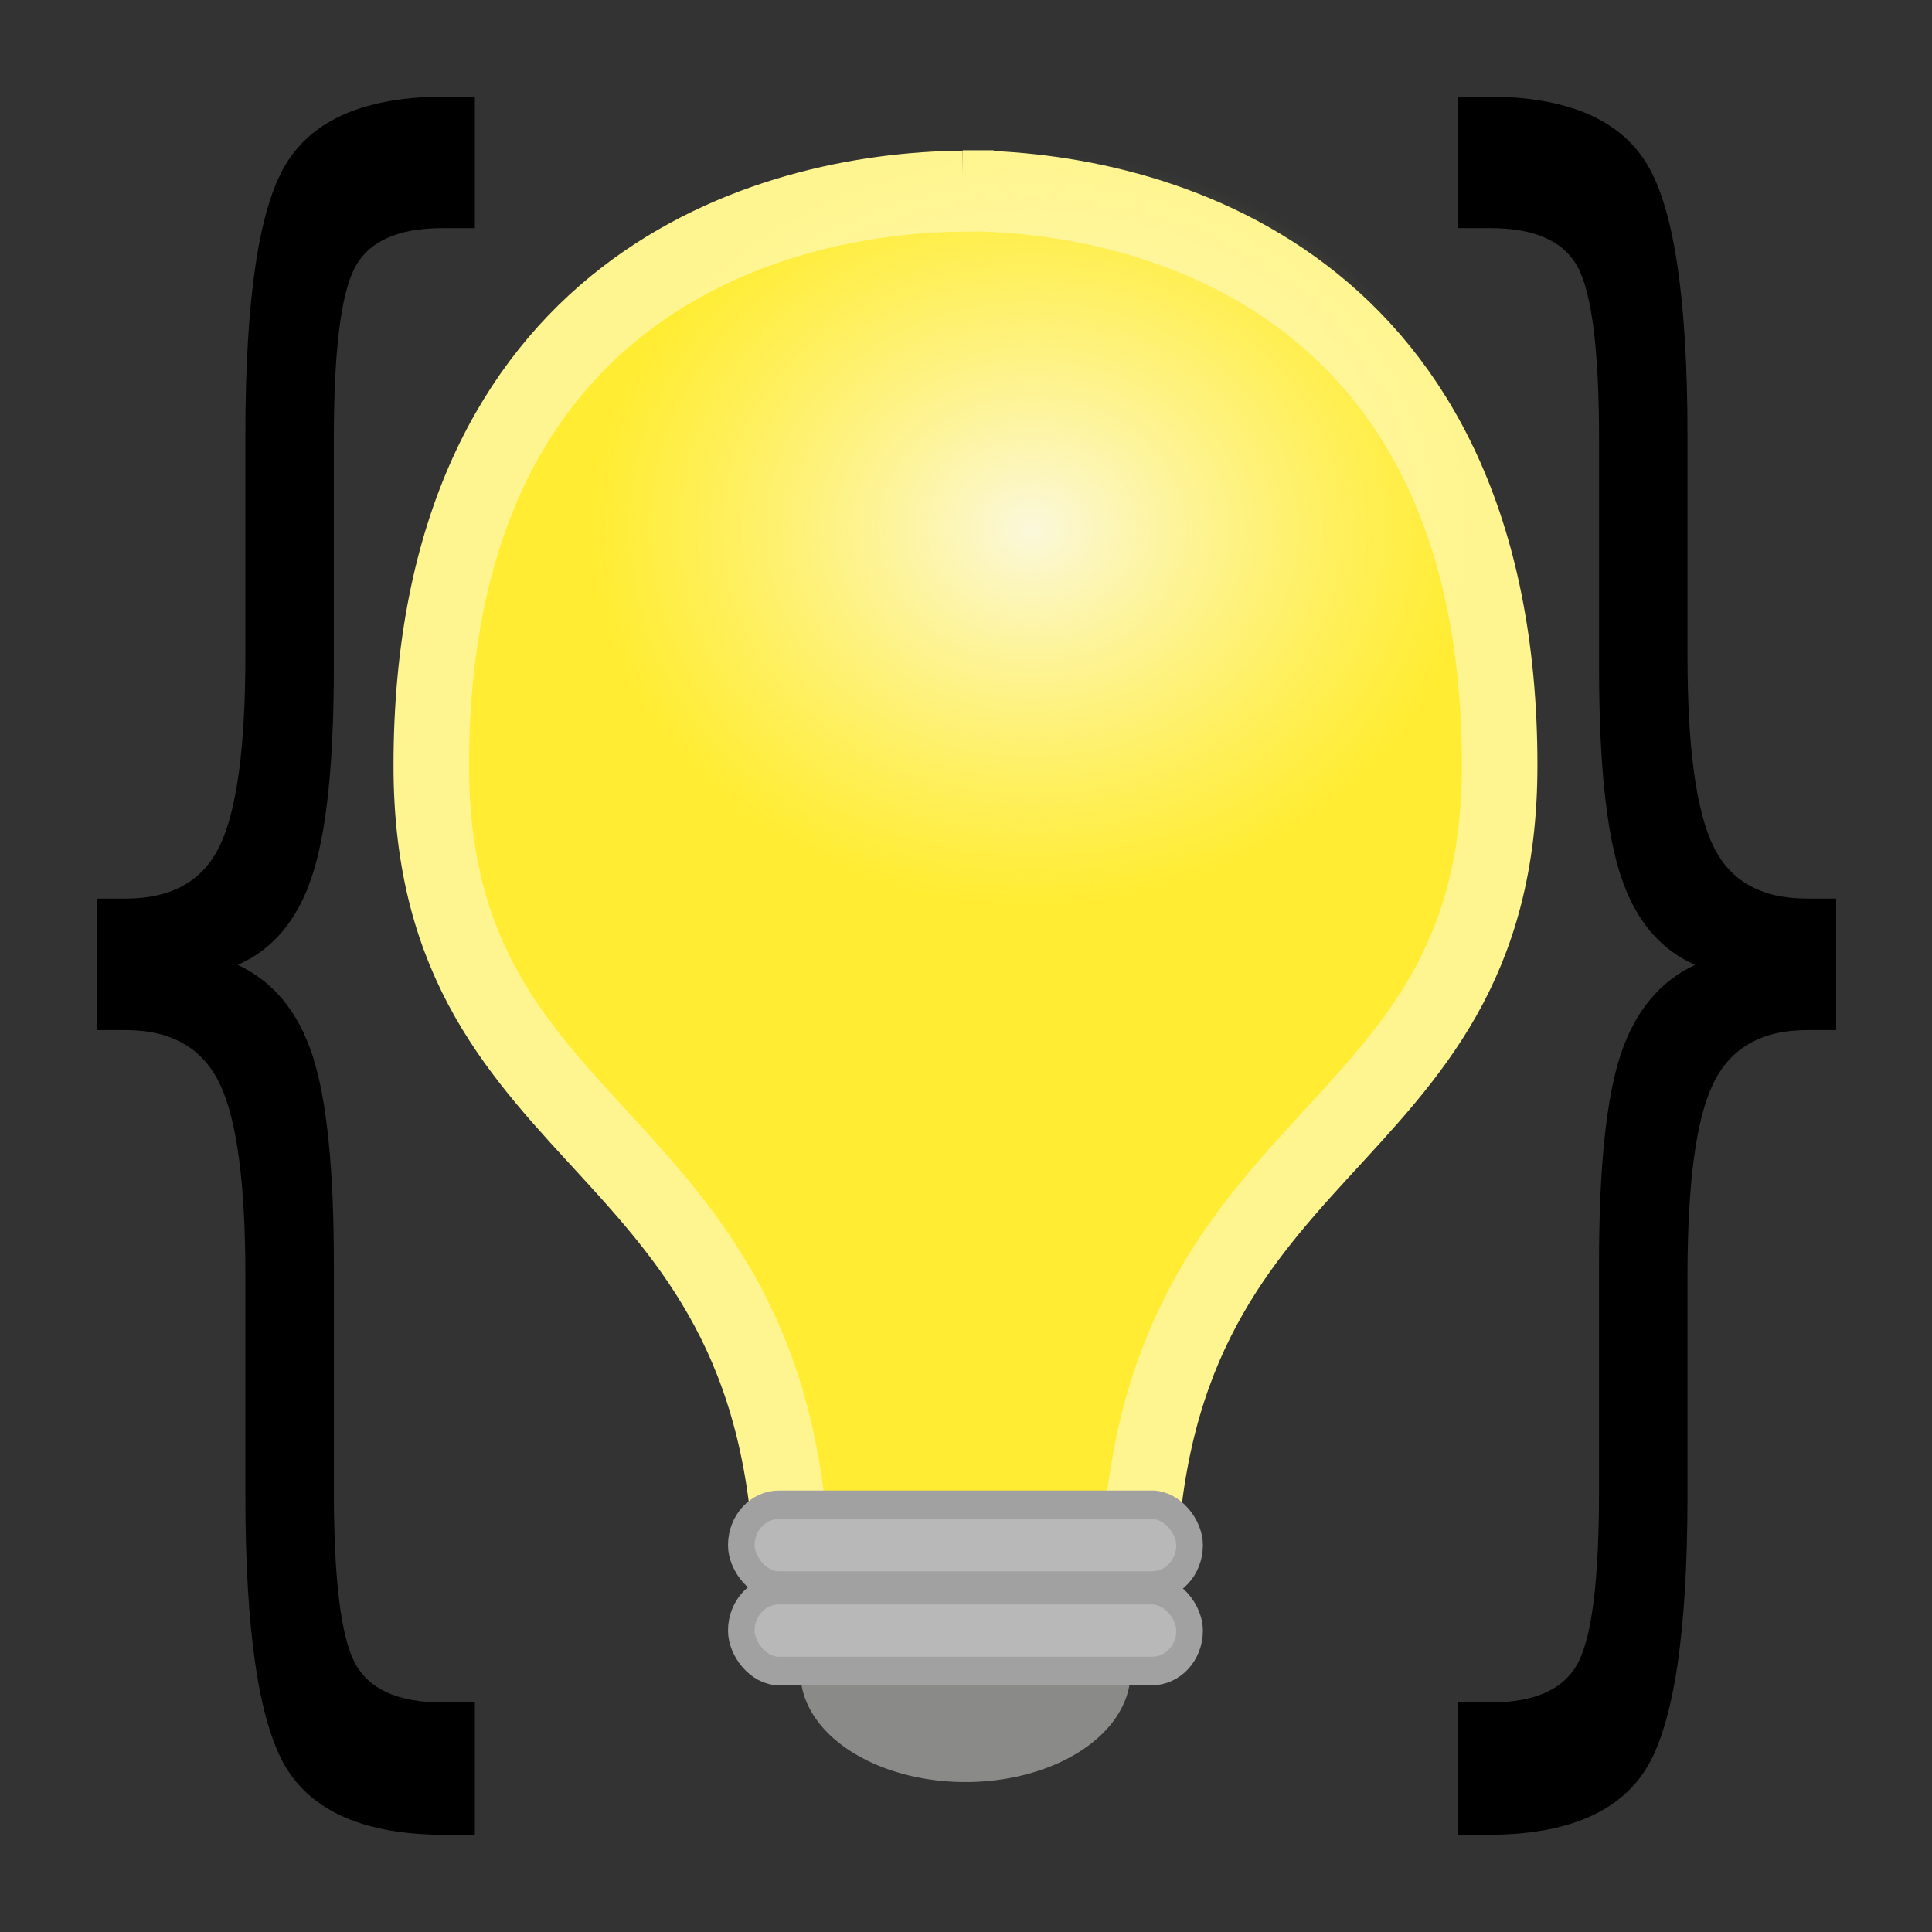 <?xml version="1.0" encoding="UTF-8"?>
<svg id="b" width="40px" height="40px" version="1.1" viewBox="0 0 40 40" xmlns="http://www.w3.org/2000/svg" xmlns:xlink="http://www.w3.org/1999/xlink"><rect x="0" y="0" width="40" height="40" fill="#333333" stroke="none"/><defs><radialGradient id="a" cx="24.683" cy="11.531" r="5.855" gradientTransform="matrix(1.983 0 0 1.583 -23.184 -4.795)" gradientUnits="userSpaceOnUse"><stop style="stop-color:#fbf8db" offset="0"/><stop style="stop-color:#fff7b2;stop-opacity:0" offset="1"/></radialGradient></defs><g><g transform="translate(-3.015 4.106)"><g transform="scale(.721 1.387)" style="fill:#000000;stroke-width:.703" aria-label="{"><path d="m17.817 22.451v1.977h-.851q-3.418 0-4.585-1.016-1.153-1.016-1.153-4.05v-3.281q0-2.073-.741-2.869-.741-.796-2.691-.796h-.837v-1.963h.837q1.963 0 2.691-.782.741-.796.741-2.842v-3.295q0-3.034 1.153-4.036 1.167-1.016 4.585-1.016h.851v1.963h-.933q-1.936 0-2.526.604-.59.604-.59 2.54v3.405q0 2.155-.631 3.13-.618.975-2.128 1.318 1.524.371 2.142 1.345.618.975.618 3.116v3.405q0 1.936.59 2.54.59.604 2.526.604z" style="fill:#000000"/></g><g transform="scale(-.721 1.387)" style="fill:#000000;stroke-width:.703" aria-label="{"><path d="m-46.05 22.451v1.977h-.851q-3.418 0-4.585-1.016-1.153-1.016-1.153-4.05v-3.281q0-2.073-.741-2.869-.741-.796-2.691-.796h-.837v-1.963h.837q1.963 0 2.691-.782.741-.796.741-2.842v-3.295q0-3.034 1.153-4.036 1.167-1.016 4.585-1.016h.851v1.963h-.933q-1.936 0-2.526.604-.59.604-.59 2.54v3.405q0 2.155-.631 3.13-.618.975-2.128 1.318 1.524.371 2.142 1.345.618.975.618 3.116v3.405q0 1.936.59 2.54.59.604 2.526.604z" style="fill:#000000"/></g><g transform="matrix(.782 0 0 .838 4.236 -4.427)"><path d="m23.927 5.096.002.01c-5.199.041-14.072 2.437-14.072 14.197 0 9.77 9.427 8.758 9.562 20.359 0 0 .436 2.429 4.699 2.441 4.097-.043 4.463-2.447 4.463-2.447.136-11.602 9.562-10.592 9.562-20.361 0-11.865-9.038-14.199-14.217-14.199z" style="fill:#ffec33;stroke-width:2;stroke:#fff590"/><path d="m37.365 13.459a11.609 9.269 0 01-11.493 9.269 11.609 9.269 0 01-11.723-9.083 11.609 9.269 0 0111.259-9.45 11.609 9.269 0 0111.948 8.895" style="fill:url(#a);paint-order:fill markers stroke"/><path d="m28.37 41.706a4.37 2.705 0 01-4.326 2.705 4.37 2.705 0 01-4.412-2.651 4.37 2.705 0 014.238-2.758 4.37 2.705 0 014.497 2.596" style="fill:#8a8a89;paint-order:fill markers stroke"/><rect x="18.065" y="39.671" width="11.869" height="1.997" ry=".998" style="fill:#b8b8b8;paint-order:fill markers stroke;stroke-linecap:round;stroke-width:.704;stroke:#a1a1a1"/><rect x="18.065" y="37.56" width="11.869" height="1.997" ry=".998" style="fill:#b8b8b8;paint-order:fill markers stroke;stroke-linecap:round;stroke-width:.704;stroke:#a1a1a1"/></g></g></g></svg>
